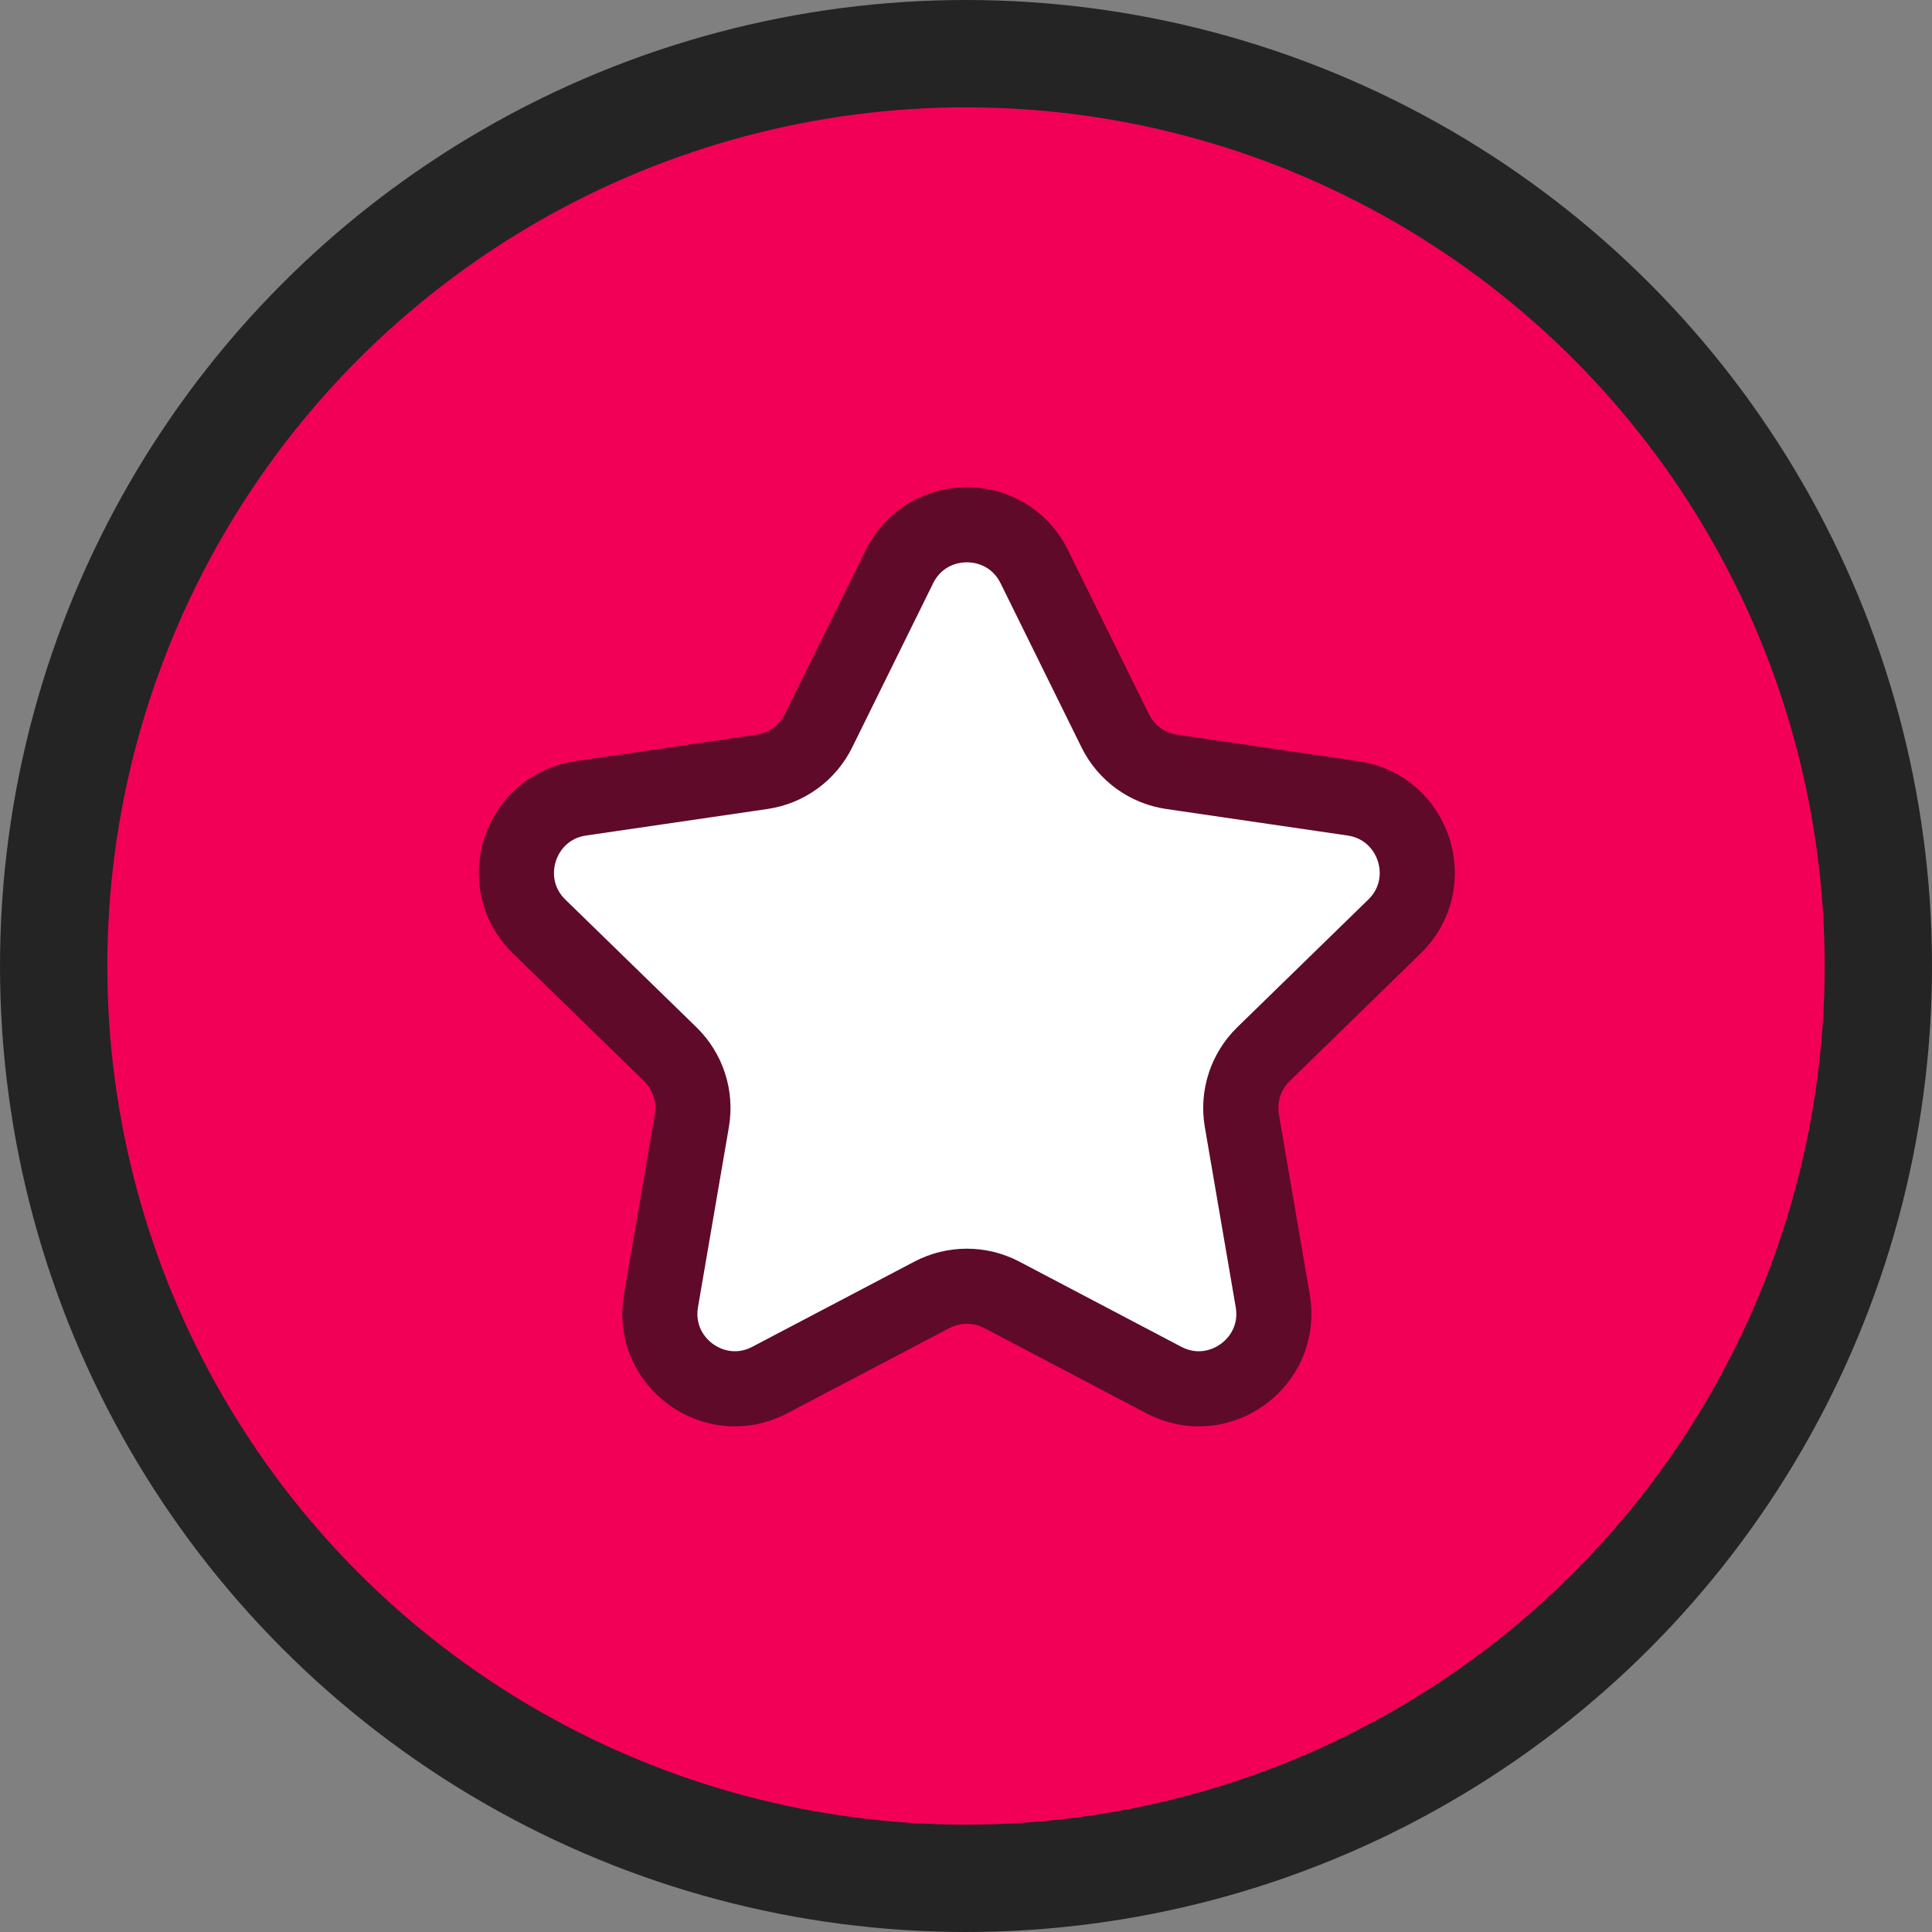 <svg width="18" height="18" viewBox="0 0 18 18" fill="none" xmlns="http://www.w3.org/2000/svg">
<rect x="0" y="0" width="18" height="18" fill="#808080" stroke="none"/>
<circle cx="9" cy="9" r="8.5" fill="#F20057" stroke="#242424"/>
<path d="M8.38 5.279C8.637 4.759 9.379 4.759 9.636 5.279L10.39 6.808C10.492 7.015 10.689 7.158 10.917 7.191L12.605 7.438C13.179 7.522 13.408 8.227 12.992 8.632L11.772 9.821C11.607 9.982 11.531 10.213 11.57 10.441L11.858 12.12C11.956 12.691 11.356 13.128 10.842 12.857L9.334 12.064C9.13 11.957 8.886 11.957 8.682 12.064L7.173 12.857C6.66 13.128 6.06 12.691 6.158 12.12L6.446 10.441C6.485 10.213 6.409 9.982 6.244 9.821L5.023 8.632C4.608 8.227 4.837 7.522 5.41 7.438L7.099 7.191C7.327 7.158 7.524 7.015 7.626 6.808L8.38 5.279Z" fill="white" stroke="#5F0A29" stroke-width="0.7" stroke-linecap="round" stroke-linejoin="round"/>
</svg>
